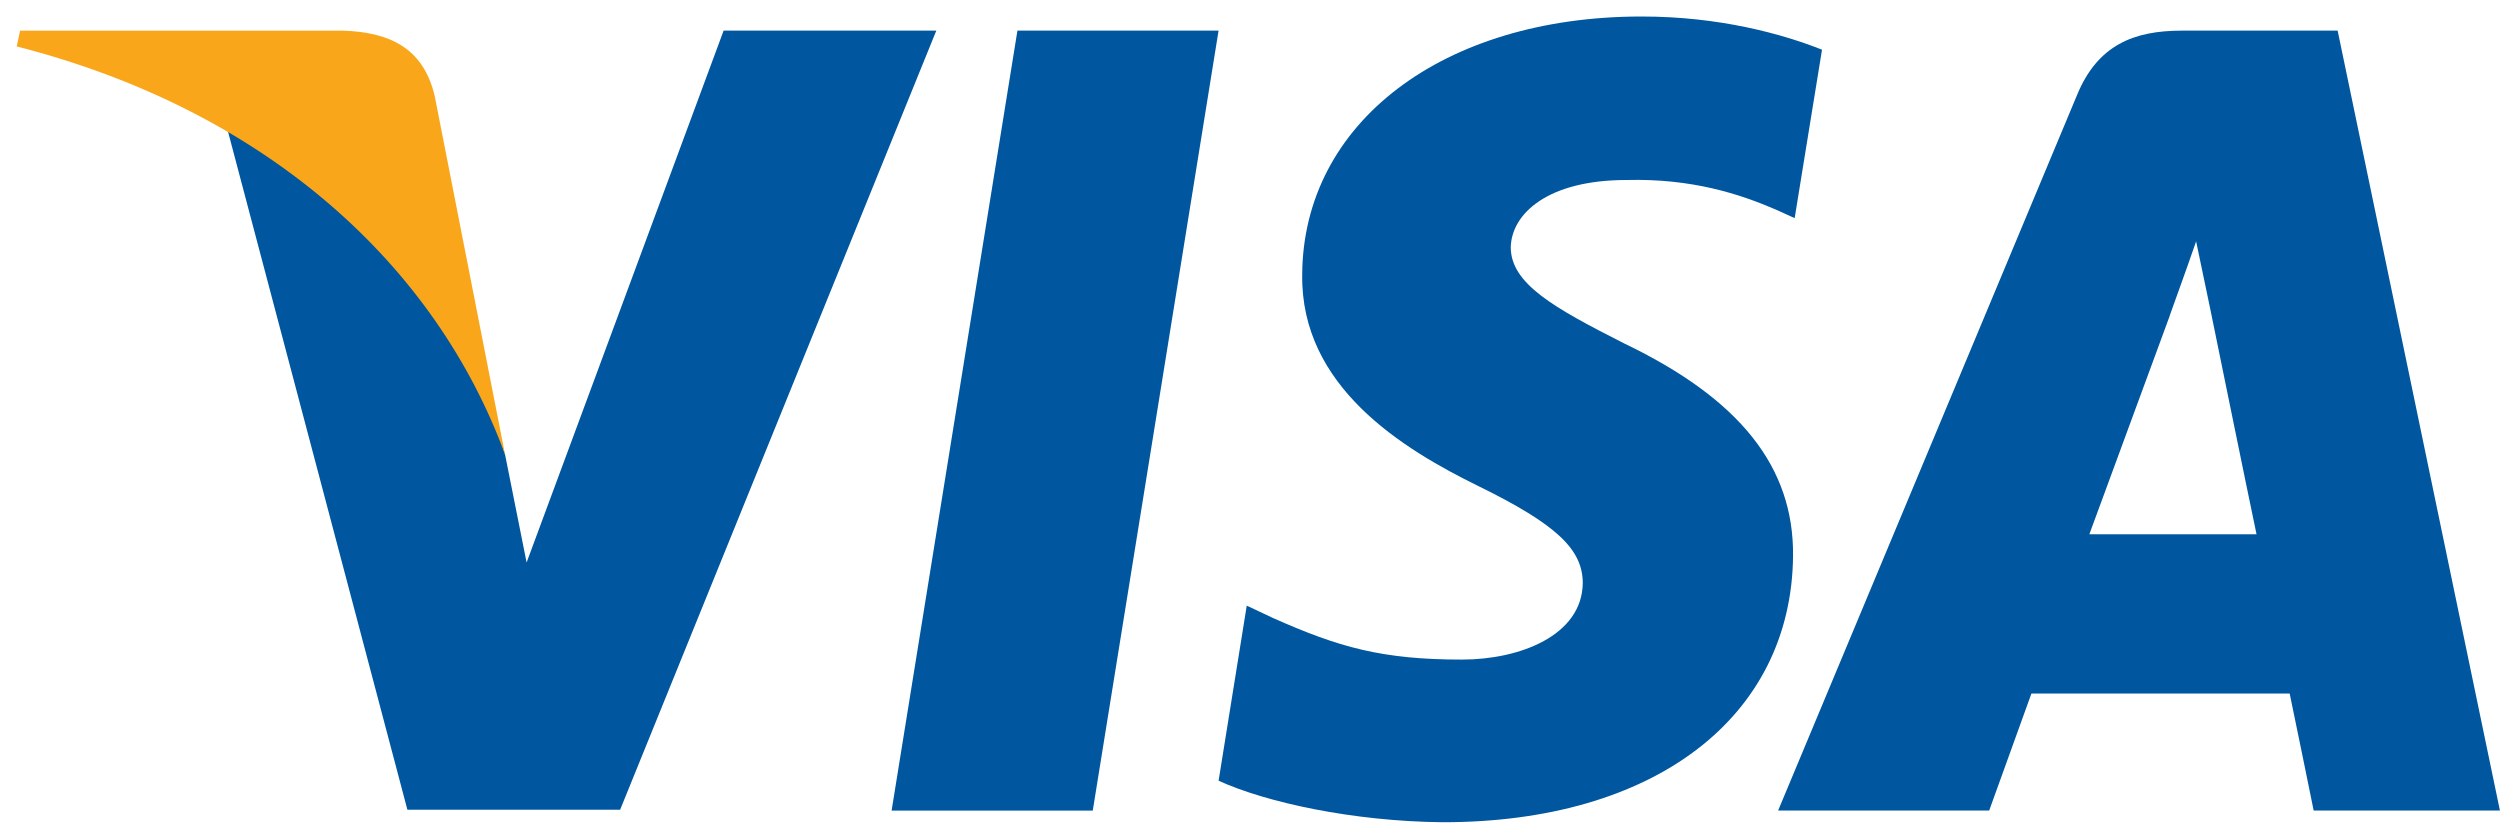 <svg width="103" height="34" viewBox="0 0 103 34" fill="none" xmlns="http://www.w3.org/2000/svg">
<path d="M45.022 33.396H36.734L41.918 1.262H50.205L45.022 33.396Z" fill="#00579F"/>
<path d="M75.067 2.048C73.432 1.398 70.84 0.68 67.634 0.68C59.449 0.68 53.686 5.056 53.651 11.312C53.583 15.927 57.777 18.49 60.914 20.029C64.121 21.602 65.21 22.628 65.21 24.03C65.178 26.183 62.62 27.175 60.233 27.175C56.925 27.175 55.152 26.663 52.457 25.466L51.366 24.952L50.206 32.166C52.15 33.054 55.731 33.842 59.449 33.876C68.145 33.876 73.807 29.568 73.874 22.902C73.907 19.244 71.692 16.441 66.917 14.15C64.019 12.68 62.243 11.689 62.243 10.184C62.277 8.817 63.745 7.416 67.017 7.416C69.711 7.347 71.691 7.996 73.19 8.646L73.94 8.987L75.067 2.048Z" fill="#00579F"/>
<path d="M86.081 22.012C86.763 20.166 89.39 13.021 89.39 13.021C89.355 13.089 90.071 11.141 90.48 9.944L91.059 12.713C91.059 12.713 92.629 20.405 92.969 22.012C91.674 22.012 87.718 22.012 86.081 22.012ZM96.311 1.262H89.9C87.924 1.262 86.422 1.842 85.569 3.928L73.258 33.395H81.954C81.954 33.395 83.386 29.429 83.694 28.575C84.648 28.575 93.107 28.575 94.335 28.575C94.573 29.703 95.323 33.395 95.323 33.395H102.997L96.311 1.262Z" fill="#00579F"/>
<path d="M29.813 1.262L21.696 23.174L20.809 18.73C19.309 13.602 14.603 8.031 9.351 5.26L16.785 33.362H25.549L38.576 1.262H29.813Z" fill="#00579F"/>
<path d="M14.161 1.264H0.826L0.69 1.913C11.091 4.58 17.98 11.008 20.81 18.734L17.912 3.965C17.434 1.913 15.968 1.331 14.161 1.264Z" fill="#FAA61A"/>
</svg>
